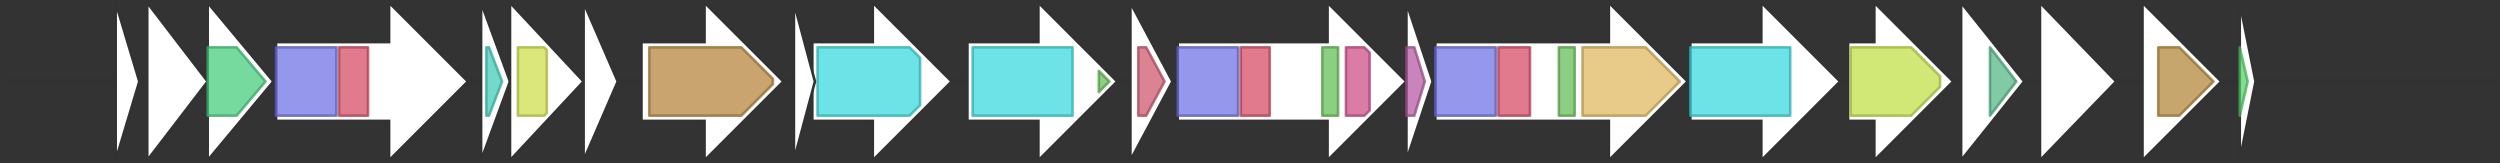 <svg version="1.1" baseProfile="full" xmlns="http://www.w3.org/2000/svg" width="951" height="62">
	<rect width="100%" height="100%" fill="#333333" stroke="none"/>
	<line x1="1" y1="31" x2="950" y2="31" style="stroke:rgb(50,50,50); stroke-width:3 "/>
	<g>
		<polygon class="NoName" points="309,16 332,16 332,1 362,31 332,61 332,46 309,46" fill="rgb(255,255,255)" fill-opacity="1.0" stroke="rgb(50,50,50)" stroke-width="1" />
		<g>
			<title>PF00501</title>
			<polygon class="PF00501" points="311,18 346,18 350,22 350,40 346,44 311,44" stroke-linejoin="round" width="39" height="26" fill="rgb(60,217,223)" stroke="rgb(48,173,178)" stroke-width="1" opacity="0.75" />
		</g>
	</g>
	<g>
		<polygon class="NoName" points="368,16 395,16 395,1 425,31 395,61 395,46 368,46" fill="rgb(255,255,255)" fill-opacity="1.0" stroke="rgb(50,50,50)" stroke-width="1" />
		<g>
			<title>PF00501</title>
			<rect class="PF00501" x="370" y="18" stroke-linejoin="round" width="38" height="26" fill="rgb(60,217,223)" stroke="rgb(48,173,178)" stroke-width="1" opacity="0.75" />
		</g>
		<g>
			<title>PF00550</title>
			<polygon class="PF00550" points="418,27 422,31 418,35" stroke-linejoin="round" width="6" height="26" fill="rgb(103,191,88)" stroke="rgb(82,152,70)" stroke-width="1" opacity="0.75" />
		</g>
	</g>
	<g>
		<polygon class="NoName" points="430,16 430,16 430,1 446,31 430,61 430,46 430,46" fill="rgb(255,255,255)" fill-opacity="1.0" stroke="rgb(50,50,50)" stroke-width="1" />
		<g>
			<title>PF07366</title>
			<polygon class="PF07366" points="433,18 436,18 443,31 436,44 433,44" stroke-linejoin="round" width="11" height="26" fill="rgb(206,89,111)" stroke="rgb(164,71,88)" stroke-width="1" opacity="0.75" />
		</g>
	</g>
	<g>
		<polygon class="NoName" points="448,16 505,16 505,1 535,31 505,61 505,46 448,46" fill="rgb(255,255,255)" fill-opacity="1.0" stroke="rgb(50,50,50)" stroke-width="1" />
		<g>
			<title>PF00109</title>
			<rect class="PF00109" x="448" y="18" stroke-linejoin="round" width="23" height="26" fill="rgb(112,116,228)" stroke="rgb(89,92,182)" stroke-width="1" opacity="0.75" />
		</g>
		<g>
			<title>PF02801</title>
			<rect class="PF02801" x="472" y="18" stroke-linejoin="round" width="11" height="26" fill="rgb(215,78,102)" stroke="rgb(172,62,81)" stroke-width="1" opacity="0.75" />
		</g>
		<g>
			<title>PF00550</title>
			<rect class="PF00550" x="503" y="18" stroke-linejoin="round" width="6" height="26" fill="rgb(103,191,88)" stroke="rgb(82,152,70)" stroke-width="1" opacity="0.75" />
		</g>
		<g>
			<title>PF00975</title>
			<polygon class="PF00975" points="512,18 519,18 521,20 521,42 519,44 512,44" stroke-linejoin="round" width="9" height="26" fill="rgb(207,80,138)" stroke="rgb(165,63,110)" stroke-width="1" opacity="0.75" />
		</g>
	</g>
	<g>
		<polygon class="NoName" points="535,16 535,16 535,1 545,31 535,61 535,46 535,46" fill="rgb(255,255,255)" fill-opacity="1.0" stroke="rgb(50,50,50)" stroke-width="1" />
		<g>
			<title>PF07876</title>
			<polygon class="PF07876" points="535,18 538,18 542,31 538,44 535,44" stroke-linejoin="round" width="9" height="26" fill="rgb(183,91,165)" stroke="rgb(146,72,132)" stroke-width="1" opacity="0.75" />
		</g>
	</g>
	<g>
		<polygon class="NoName" points="546,16 612,16 612,1 642,31 612,61 612,46 546,46" fill="rgb(255,255,255)" fill-opacity="1.0" stroke="rgb(50,50,50)" stroke-width="1" />
		<g>
			<title>PF00109</title>
			<rect class="PF00109" x="546" y="18" stroke-linejoin="round" width="23" height="26" fill="rgb(112,116,228)" stroke="rgb(89,92,182)" stroke-width="1" opacity="0.75" />
		</g>
		<g>
			<title>PF02801</title>
			<rect class="PF02801" x="570" y="18" stroke-linejoin="round" width="12" height="26" fill="rgb(215,78,102)" stroke="rgb(172,62,81)" stroke-width="1" opacity="0.75" />
		</g>
		<g>
			<title>PF00550</title>
			<rect class="PF00550" x="593" y="18" stroke-linejoin="round" width="6" height="26" fill="rgb(103,191,88)" stroke="rgb(82,152,70)" stroke-width="1" opacity="0.75" />
		</g>
		<g>
			<title>PF00668</title>
			<polygon class="PF00668" points="602,18 626,18 639,31 626,44 602,44" stroke-linejoin="round" width="40" height="26" fill="rgb(224,184,98)" stroke="rgb(179,147,78)" stroke-width="1" opacity="0.75" />
		</g>
	</g>
	<g>
		<polygon class="NoName" points="643,16 670,16 670,1 700,31 670,61 670,46 643,46" fill="rgb(255,255,255)" fill-opacity="1.0" stroke="rgb(50,50,50)" stroke-width="1" />
		<g>
			<title>PF00501</title>
			<rect class="PF00501" x="643" y="18" stroke-linejoin="round" width="38" height="26" fill="rgb(60,217,223)" stroke="rgb(48,173,178)" stroke-width="1" opacity="0.75" />
		</g>
	</g>
	<g>
		<polygon class="NoName" points="703,16 713,16 713,1 743,31 713,61 713,46 703,46" fill="rgb(255,255,255)" fill-opacity="1.0" stroke="rgb(50,50,50)" stroke-width="1" />
		<g>
			<title>PF07690</title>
			<polygon class="PF07690" points="704,18 727,18 738,29 738,33 727,44 704,44" stroke-linejoin="round" width="34" height="26" fill="rgb(193,224,74)" stroke="rgb(154,179,59)" stroke-width="1" opacity="0.75" />
		</g>
	</g>
	<g>
		<polygon class="NoName" points="746,16 746,16 746,1 770,31 746,61 746,46 746,46" fill="rgb(255,255,255)" fill-opacity="1.0" stroke="rgb(50,50,50)" stroke-width="1" />
		<g>
			<title>PF01648</title>
			<polygon class="PF01648" points="757,18 757,18 767,31 767,31 757,44 757,44" stroke-linejoin="round" width="10" height="26" fill="rgb(85,184,135)" stroke="rgb(68,147,108)" stroke-width="1" opacity="0.75" />
		</g>
	</g>
	<g>
		<polygon class="NoName" points="776,16 776,16 776,1 805,31 776,61 776,46 776,46" fill="rgb(255,255,255)" fill-opacity="1.0" stroke="rgb(50,50,50)" stroke-width="1" />
	</g>
	<g>
		<polygon class="NoName" points="44,16 44,16 44,1 53,31 44,61 44,46 44,46" fill="rgb(255,255,255)" fill-opacity="1.0" stroke="rgb(50,50,50)" stroke-width="1" />
	</g>
	<g>
		<polygon class="NoName" points="815,16 815,16 815,1 845,31 815,61 815,46 815,46" fill="rgb(255,255,255)" fill-opacity="1.0" stroke="rgb(50,50,50)" stroke-width="1" />
		<g>
			<title>PF01039</title>
			<polygon class="PF01039" points="821,18 829,18 842,31 829,44 821,44" stroke-linejoin="round" width="24" height="26" fill="rgb(180,136,60)" stroke="rgb(144,108,48)" stroke-width="1" opacity="0.75" />
		</g>
	</g>
	<g>
		<polygon class="NoName" points="852,16 852,16 852,1 858,31 852,61 852,46 852,46" fill="rgb(255,255,255)" fill-opacity="1.0" stroke="rgb(50,50,50)" stroke-width="1" />
		<g>
			<title>PF01527</title>
			<polygon class="PF01527" points="852,18 852,18 855,31 852,44 852,44" stroke-linejoin="round" width="5" height="26" fill="rgb(85,212,107)" stroke="rgb(68,169,85)" stroke-width="1" opacity="0.75" />
		</g>
	</g>
	<g>
		<polygon class="NoName" points="56,16 56,16 56,1 79,31 56,61 56,46 56,46" fill="rgb(255,255,255)" fill-opacity="1.0" stroke="rgb(50,50,50)" stroke-width="1" />
	</g>
	<g>
		<polygon class="NoName" points="79,16 79,16 79,1 104,31 79,61 79,46 79,46" fill="rgb(255,255,255)" fill-opacity="1.0" stroke="rgb(50,50,50)" stroke-width="1" />
		<g>
			<title>PF13561</title>
			<polygon class="PF13561" points="79,18 90,18 101,31 90,44 79,44" stroke-linejoin="round" width="23" height="26" fill="rgb(73,205,127)" stroke="rgb(58,164,101)" stroke-width="1" opacity="0.75" />
		</g>
	</g>
	<g>
		<polygon class="NoName" points="105,16 148,16 148,1 178,31 148,61 148,46 105,46" fill="rgb(255,255,255)" fill-opacity="1.0" stroke="rgb(50,50,50)" stroke-width="1" />
		<g>
			<title>PF00109</title>
			<rect class="PF00109" x="105" y="18" stroke-linejoin="round" width="23" height="26" fill="rgb(112,116,228)" stroke="rgb(89,92,182)" stroke-width="1" opacity="0.75" />
		</g>
		<g>
			<title>PF02801</title>
			<rect class="PF02801" x="129" y="18" stroke-linejoin="round" width="11" height="26" fill="rgb(215,78,102)" stroke="rgb(172,62,81)" stroke-width="1" opacity="0.75" />
		</g>
	</g>
	<g>
		<polygon class="NoName" points="183,16 183,16 183,1 194,31 183,61 183,46 183,46" fill="rgb(255,255,255)" fill-opacity="1.0" stroke="rgb(50,50,50)" stroke-width="1" />
		<g>
			<title>PF07977</title>
			<polygon class="PF07977" points="185,18 186,18 191,31 186,44 185,44" stroke-linejoin="round" width="7" height="26" fill="rgb(66,205,188)" stroke="rgb(52,164,150)" stroke-width="1" opacity="0.75" />
		</g>
	</g>
	<g>
		<polygon class="NoName" points="194,16 194,16 194,1 222,31 194,61 194,46 194,46" fill="rgb(255,255,255)" fill-opacity="1.0" stroke="rgb(50,50,50)" stroke-width="1" />
		<g>
			<title>PF01841</title>
			<polygon class="PF01841" points="197,18 207,18 208,19 208,43 207,44 197,44" stroke-linejoin="round" width="11" height="26" fill="rgb(208,223,79)" stroke="rgb(166,178,63)" stroke-width="1" opacity="0.75" />
		</g>
	</g>
	<g>
		<polygon class="NoName" points="222,16 222,16 222,1 235,31 222,61 222,46 222,46" fill="rgb(255,255,255)" fill-opacity="1.0" stroke="rgb(50,50,50)" stroke-width="1" />
	</g>
	<g>
		<polygon class="NoName" points="244,16 268,16 268,1 298,31 268,61 268,46 244,46" fill="rgb(255,255,255)" fill-opacity="1.0" stroke="rgb(50,50,50)" stroke-width="1" />
		<g>
			<title>PF00221</title>
			<polygon class="PF00221" points="247,18 282,18 294,30 294,32 282,44 247,44" stroke-linejoin="round" width="47" height="26" fill="rgb(182,133,62)" stroke="rgb(145,106,49)" stroke-width="1" opacity="0.75" />
		</g>
	</g>
	<g>
		<polygon class="NoName" points="302,16 302,16 302,1 310,31 302,61 302,46 302,46" fill="rgb(255,255,255)" fill-opacity="1.0" stroke="rgb(50,50,50)" stroke-width="1" />
	</g>
</svg>
